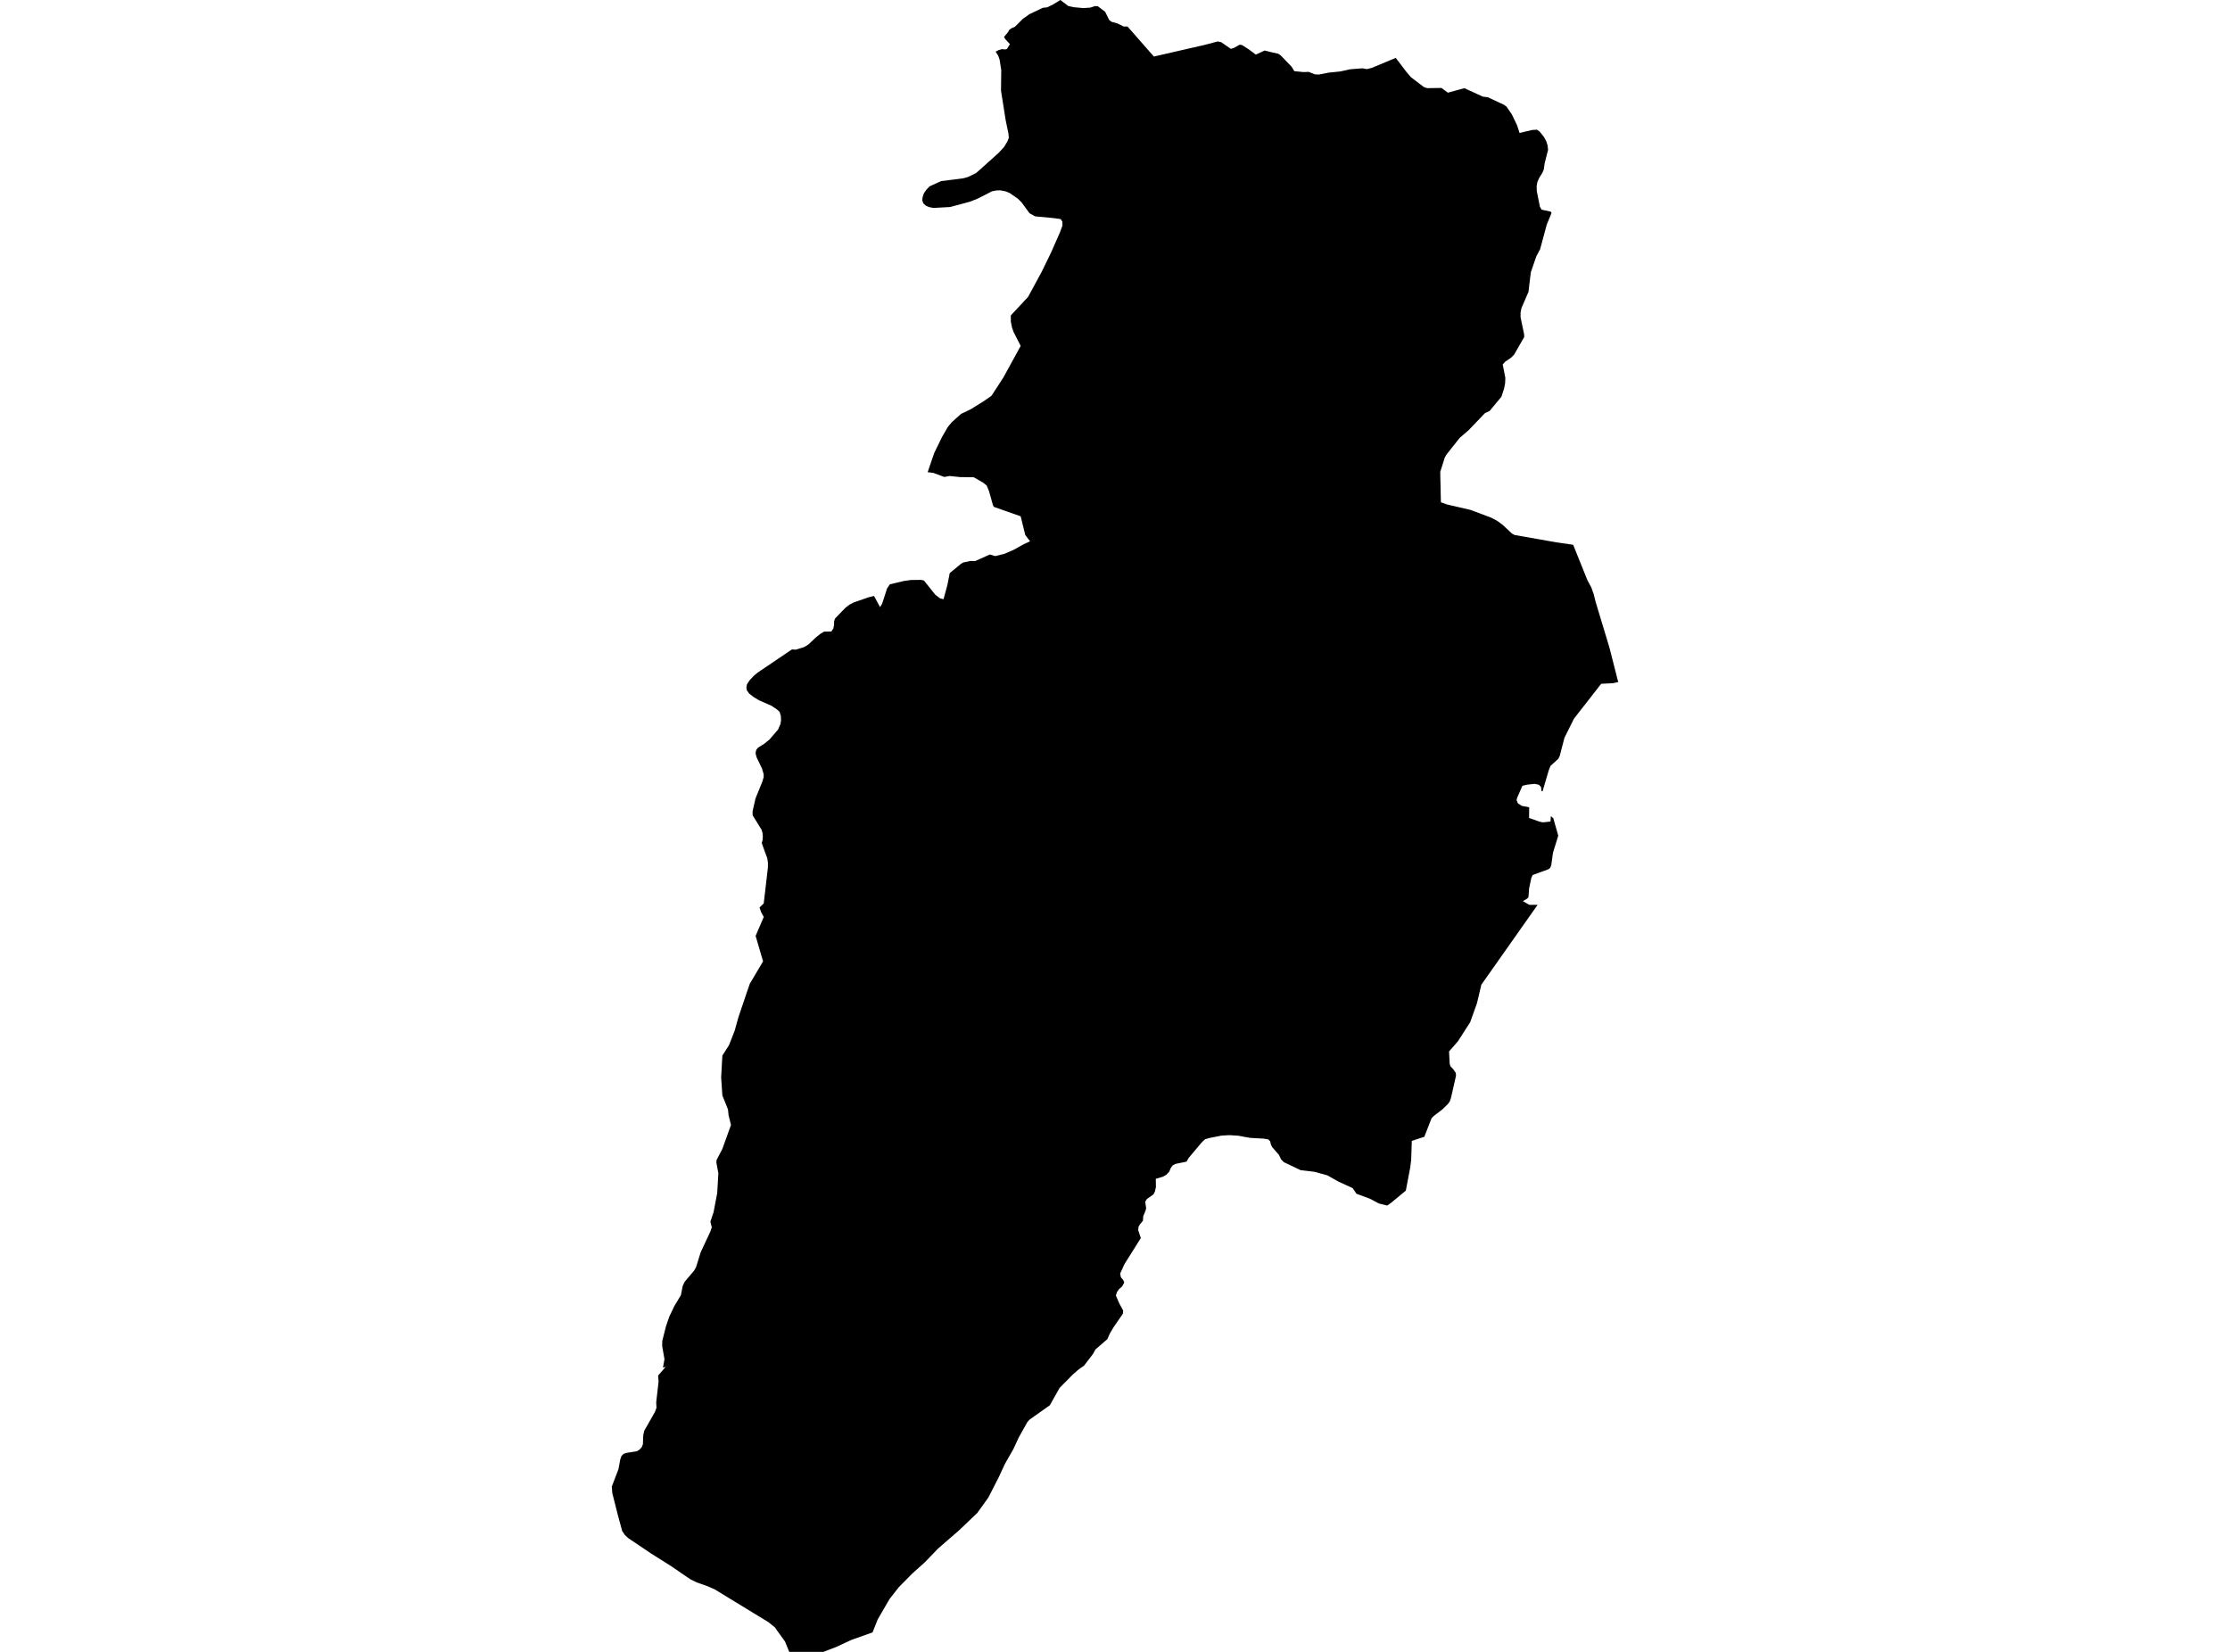<?xml version='1.0'?>
<svg  baseProfile = 'tiny' width = '540' height = '400' stroke-linecap = 'round' stroke-linejoin = 'round' version='1.1' xmlns='http://www.w3.org/2000/svg'>
<path id='3307701001' title='3307701001'  d='M 355.474 21.749 359.08 23.405 360.297 23.55 364.211 25.387 364.808 25.821 366.098 27.699 367.369 30.35 367.962 32.196 370.93 31.49 372.138 31.395 372.812 31.843 373.839 33.115 374.445 34.223 374.748 35.228 374.871 36.295 374.043 39.521 373.83 41.042 373.504 41.815 372.708 43.105 372.274 44.1 372.102 45.105 372.133 46.258 372.893 50.05 373.301 50.769 375.486 51.231 375.717 51.556 374.549 54.398 372.943 60.343 372.029 62.058 370.69 65.94 370.12 70.686 368.428 74.604 368.378 74.808 368.215 75.672 368.206 76.826 369.061 80.911 369.093 81.608 366.618 85.915 365.858 86.648 364.491 87.585 363.885 88.25 364.523 91.508 364.464 92.865 364.202 94.15 363.573 96.068 360.727 99.498 359.578 100.05 355.592 104.208 353.47 106.031 350.312 110.013 349.85 110.809 348.755 114.284 348.918 121.622 350.389 122.156 356.04 123.459 361.039 125.328 362.46 126.066 363.853 127.079 366.129 129.206 366.74 129.54 376.834 131.323 380.947 131.92 384.399 140.508 385.345 142.259 385.775 143.476 385.865 143.688 386.39 145.756 389.752 156.895 391.855 165.162 390.539 165.438 387.729 165.582 381.137 174.029 378.839 178.649 377.821 182.554 377.739 182.938 377.355 183.748 375.468 185.445 375.02 186.576 373.554 191.557 373.296 191.607 373.151 190.539 372.636 190.028 371.613 189.811 369.799 190.01 368.658 190.281 367.396 193.141 367.242 193.725 367.555 194.525 368.496 195.141 370.292 195.48 370.269 198.068 372.826 198.973 373.626 199.136 375.459 198.937 375.545 197.638 376.142 198.149 377.336 202.357 376.051 206.529 375.644 209.474 375.395 210.139 374.934 210.501 371.111 211.899 370.803 212.632 370.278 215.139 370.129 217.198 369.848 217.569 368.767 218.211 370.333 219.116 372.337 219.107 358.709 238.449 357.673 242.851 356.013 247.516 353.045 252.145 350.891 254.606 351.045 257.583 351.226 258.189 351.913 258.918 352.529 259.823 352.578 260.479 351.348 265.904 351.085 266.668 350.637 267.306 349.307 268.618 347.158 270.265 346.665 270.763 344.9 275.274 341.874 276.265 341.72 280.866 341.498 282.662 340.421 288.318 336.729 291.363 335.901 291.919 333.92 291.431 331.73 290.272 328.486 289.082 327.531 287.693 324.097 286.119 321.414 284.603 318.283 283.748 314.957 283.359 310.872 281.413 310.225 280.744 309.682 279.635 308.053 277.762 307.727 277.079 307.578 276.369 307.121 275.912 306.062 275.722 302.823 275.545 300.986 275.228 299.927 275.02 297.742 274.876 295.864 274.98 292.819 275.572 291.783 275.88 291.218 276.427 290.928 276.713 287.878 280.346 287.322 281.287 284.653 281.843 283.974 282.192 283.508 282.83 283.132 283.721 282.413 284.49 281.58 284.943 279.879 285.454 279.911 287.463 279.657 288.53 279.314 289.218 277.716 290.345 277.309 291.001 277.54 292.539 277.422 293.1 276.834 294.521 276.762 295.616 276.011 296.507 275.699 297.055 275.617 297.873 276.255 299.796 272.296 306.094 271.246 308.411 271.423 309.275 272.011 309.986 272.237 310.574 271.74 311.488 270.961 312.18 270.473 312.877 270.215 313.723 271.034 315.614 271.979 317.342 271.898 318.143 269.681 321.342 268.758 322.894 268.147 324.274 265.265 326.767 264.663 327.866 262.492 330.708 261.261 331.558 259.886 332.735 256.587 336.078 254.221 340.281 249.307 343.761 248.76 344.381 246.67 348.131 245.403 350.873 243.344 354.484 241.828 357.75 239.331 362.632 236.63 366.392 236.399 366.6 232.2 370.604 227.133 375.002 223.97 378.287 220.943 381.006 217.65 384.332 215.401 387.214 212.532 392.155 211.288 395.29 206.203 397.086 202.456 398.828 199.384 400 191.109 400 191.113 399.991 190.091 397.493 188.064 394.688 187.661 394.087 186.055 392.788 174.862 385.965 173.192 384.929 171.414 384.133 168.677 383.164 167.156 382.418 162.559 379.269 157.709 376.21 152.176 372.491 151.33 371.713 150.669 370.749 149.534 366.569 149.506 366.451 148.276 361.578 148.145 359.995 149.755 355.769 150.221 353.321 150.502 352.552 150.995 352.054 151.696 351.823 154.253 351.407 154.909 350.982 155.415 350.403 155.682 349.715 155.764 347.561 155.99 346.48 158.56 341.969 158.967 340.919 158.904 339.548 159.474 334.576 159.365 333.088 161.175 330.997 160.451 331.151 160.573 331.011 160.904 329.124 160.347 325.948 160.37 324.717 161.261 321.179 162.066 318.835 163.279 316.293 164.881 313.619 165.333 311.352 165.804 310.375 166.668 309.343 168.079 307.687 168.554 306.827 169.681 303.221 171.975 298.303 172.36 297.213 172.02 295.815 172.789 293.553 173.672 288.92 173.952 284.115 173.477 281.554 173.509 280.916 174.929 278.187 177.011 272.405 176.427 270.062 176.287 268.659 174.925 265.261 174.626 260.899 174.925 255.592 176.518 253.113 177.902 249.593 178.789 246.389 180.802 240.431 181.571 238.205 184.779 232.789 182.974 226.627 184.947 222.039 184.322 220.894 183.915 219.758 184.938 218.758 185.942 210.176 185.965 208.963 185.797 207.814 185.39 206.737 184.458 204.135 184.648 203.511 184.72 202.561 184.725 202.529 184.621 201.579 184.413 200.914 182.255 197.43 182.232 196.494 182.942 193.358 184.585 189.327 184.929 188.173 184.919 187.458 184.521 186.105 183.227 183.418 182.992 182.554 182.965 182.355 183.11 181.613 183.539 181.056 185.119 180.065 186.345 179.056 188.399 176.676 188.991 175.333 189.132 174.414 189.082 173.36 188.779 172.36 187.973 171.659 187.589 171.419 186.77 170.876 183.797 169.577 182.431 168.745 181.399 167.935 180.852 167.148 180.739 166.474 180.884 165.673 181.553 164.686 182.576 163.605 183.53 162.822 184.417 162.225 191.77 157.257 192.683 157.316 194.756 156.683 195.778 156.04 197.547 154.366 198.66 153.479 199.57 152.941 200.818 152.927 201.33 152.9 201.814 152.145 201.827 152.004 201.977 151.339 201.977 150.466 202.203 149.778 204.153 147.76 204.764 147.136 205.7 146.417 206.709 145.892 210.324 144.634 211.655 144.313 213.107 147.014 213.605 146.195 214.478 143.512 214.79 142.521 215.478 141.494 218.754 140.711 220.509 140.453 220.663 140.449 223.025 140.417 223.726 140.566 226.481 144.005 227.608 144.869 228.472 145.109 229.427 141.603 229.974 138.788 232.635 136.58 233.214 136.214 235.001 135.838 236.132 135.866 239.693 134.273 240.978 134.653 243.217 134.115 245.511 133.115 247.95 131.753 249.429 131.07 248.271 129.549 247.154 125.02 240.706 122.758 240.471 122.41 239.48 118.894 238.928 117.564 238.105 116.903 235.82 115.573 232.449 115.523 229.956 115.261 228.658 115.496 225.975 114.501 225.237 114.415 224.635 114.343 226.214 109.714 228.142 105.764 229.467 103.475 230.39 102.317 232.716 100.222 234.951 99.163 238.078 97.231 240.082 95.847 242.941 91.458 247.163 83.762 245.421 80.355 245.054 79.273 244.774 77.875 244.769 76.378 248.954 71.889 252.271 65.768 254.492 61.203 256.673 56.266 257.275 54.624 257.252 53.669 256.845 53.049 254.99 52.796 250.665 52.393 249.303 51.638 247.398 49.032 246.507 48.136 244.516 46.751 243.525 46.34 242.204 46.082 241.195 46.127 240.19 46.331 238.385 47.267 236.603 48.163 234.901 48.819 233.001 49.344 230.06 50.131 226.002 50.353 224.916 50.127 224.169 49.778 223.59 49.249 223.319 48.502 223.436 47.643 223.717 46.815 224.314 45.951 225.11 45.118 227.893 43.856 233.282 43.173 234.435 42.842 236.358 41.901 236.82 41.503 241.76 37.074 242.389 36.408 243.127 35.599 243.941 34.268 244.294 33.336 244.19 32.305 243.534 29.165 242.398 21.966 242.453 16.94 242.064 14.487 241.747 13.564 241.104 12.519 241.76 12.153 242.625 11.895 243.38 11.976 243.833 11.859 244.557 10.691 243.407 9.447 243.127 8.94 244.068 7.823 244.403 7.23 244.882 6.868 245.778 6.47 247.678 4.57 249.258 3.443 252.542 1.882 253.569 1.778 254.872 1.158 256.768 0 258.7 1.466 260.039 1.746 262.333 1.959 263.998 1.846 265.134 1.475 265.831 1.507 267.618 2.859 268.618 4.868 269.174 5.28 270.64 5.692 272.084 6.425 273.038 6.425 279.413 13.691 291.72 10.868 294.878 10.031 295.742 10.23 298.036 11.822 298.742 11.632 300.217 10.809 300.877 10.958 300.999 11.053 302.47 12.003 304.094 13.225 306.234 12.234 308.08 12.691 309.564 13.021 310.162 13.456 312.763 16.148 313.424 17.234 315.677 17.455 316.885 17.401 318.441 18.007 319.355 18.048 321.798 17.582 324.586 17.297 326.943 16.777 329.893 16.546 331.015 16.736 332.209 16.424 337.983 14.017 340.679 17.559 341.684 18.713 344.824 21.102 345.611 21.346 349.063 21.297 350.601 22.441 354.605 21.351 355.474 21.749 Z' />
</svg>